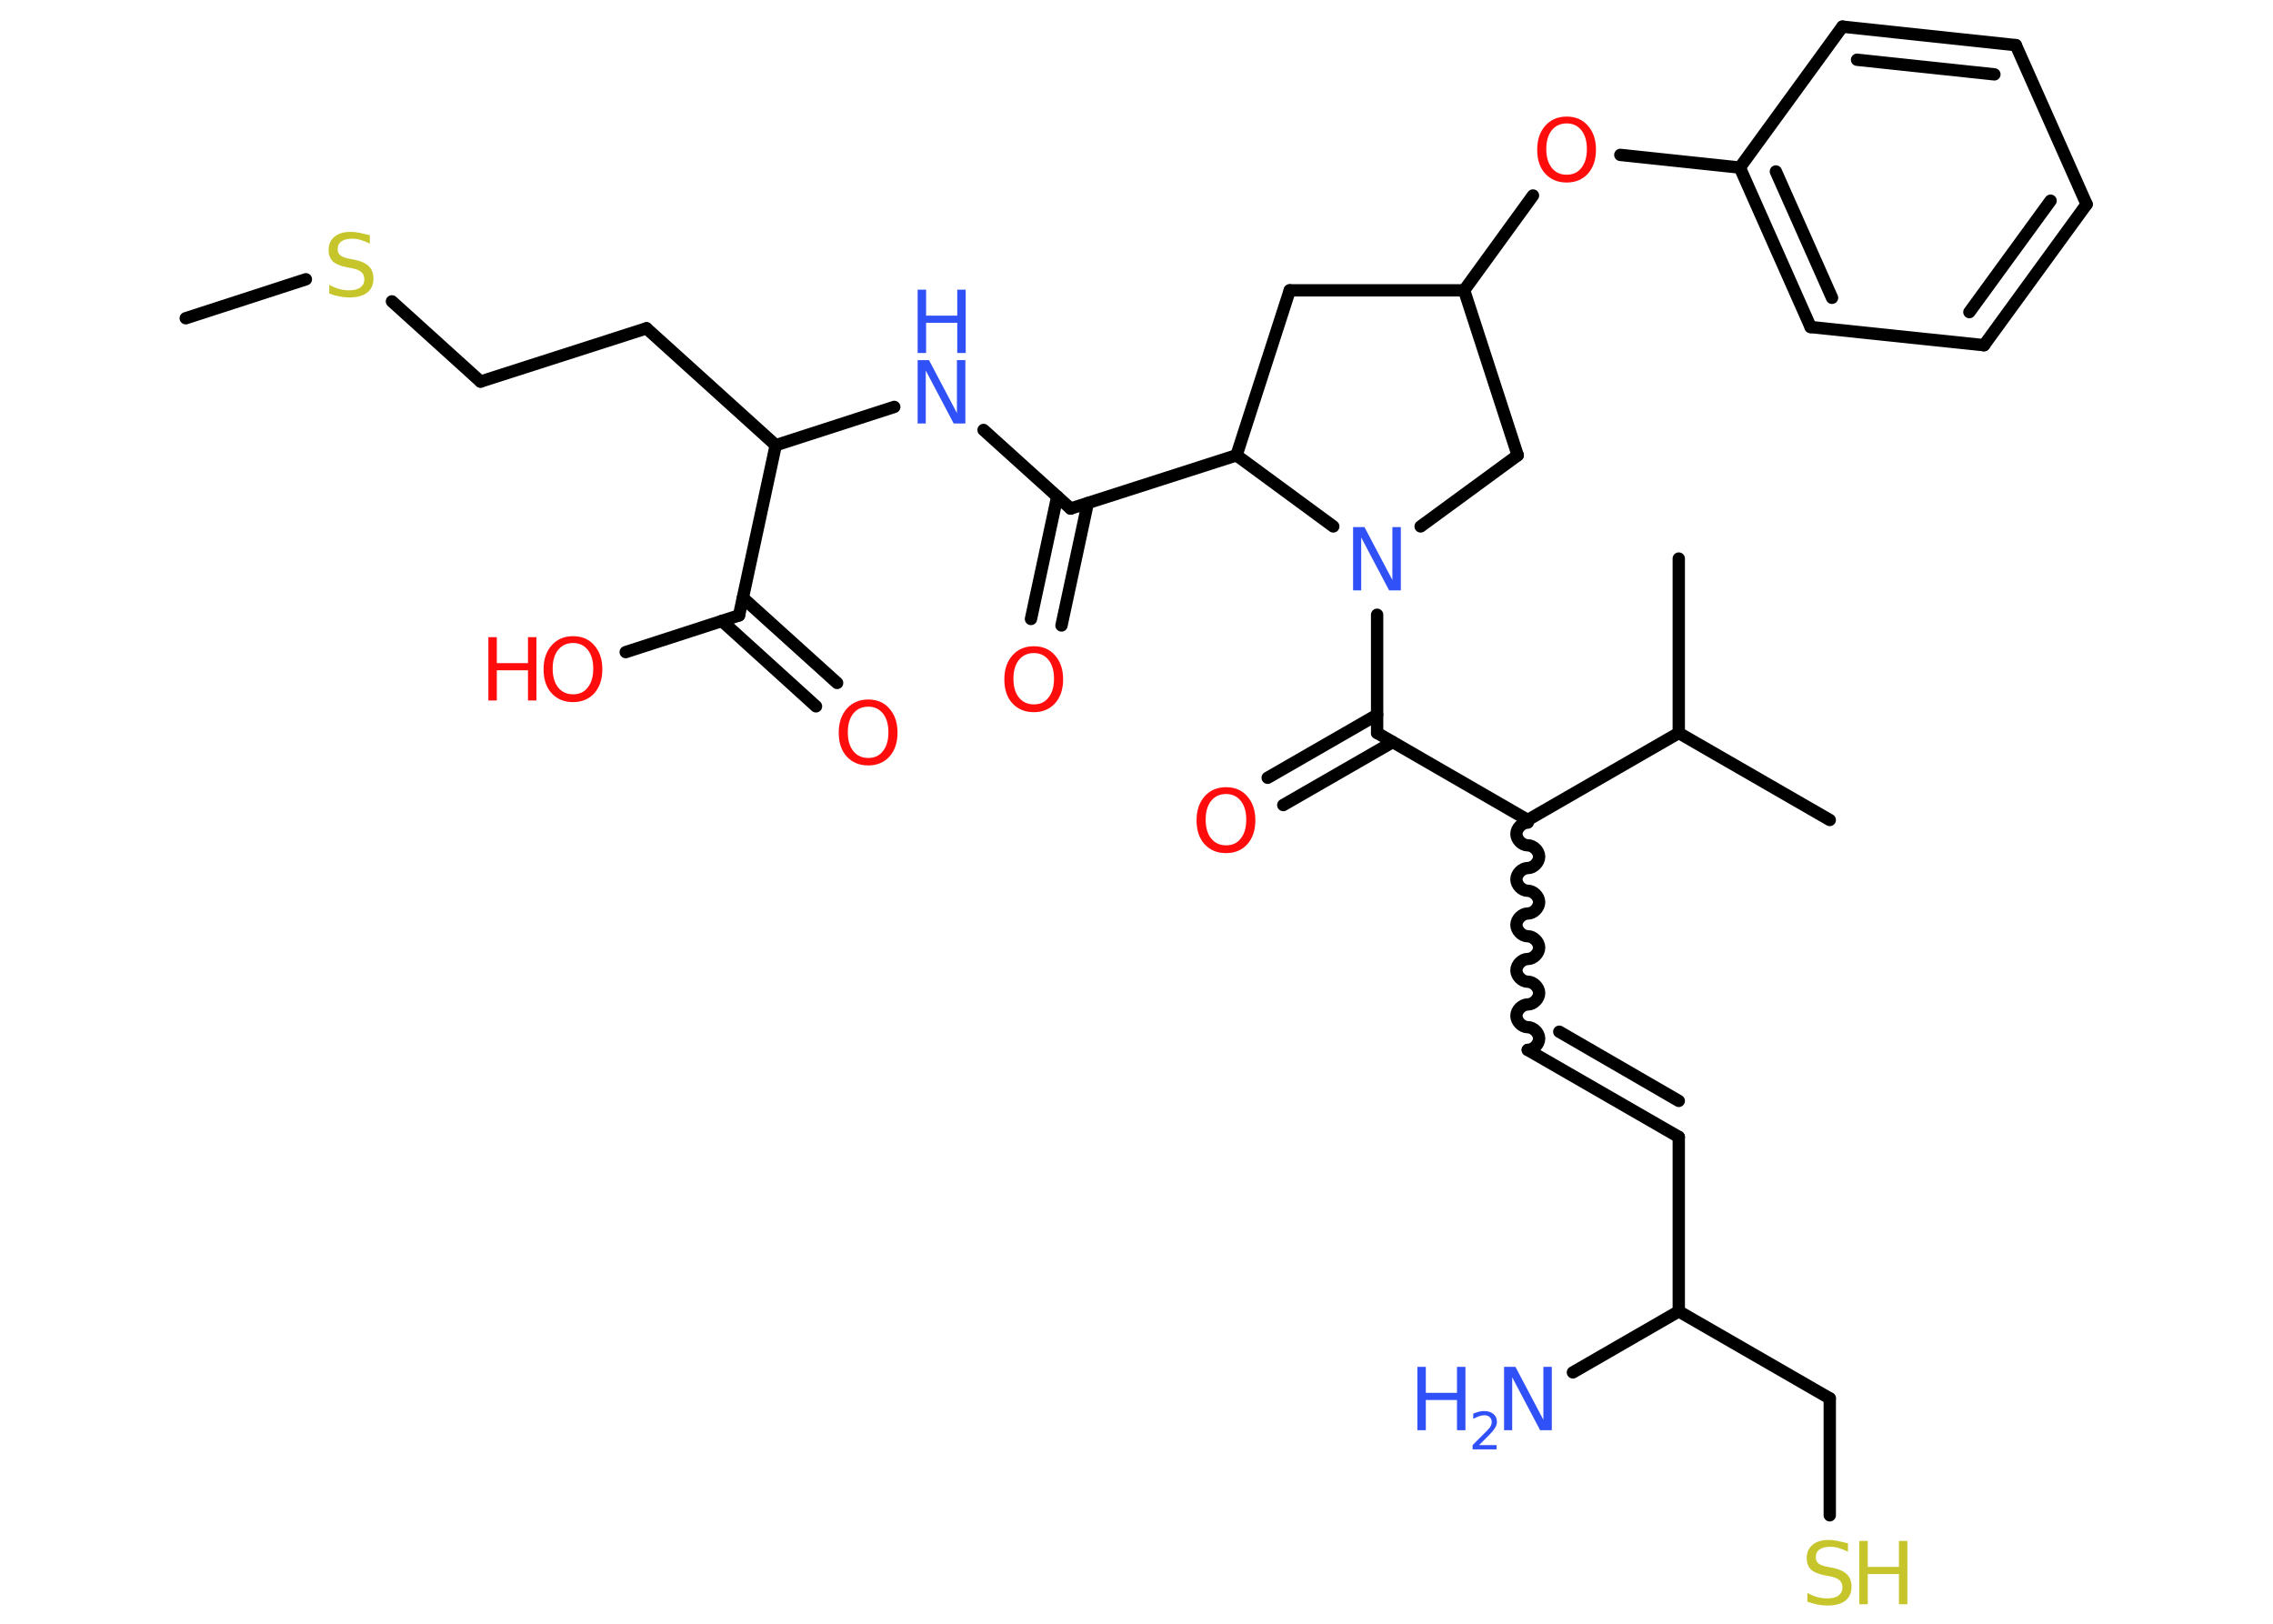 <?xml version='1.0' encoding='UTF-8'?>
<!DOCTYPE svg PUBLIC "-//W3C//DTD SVG 1.1//EN" "http://www.w3.org/Graphics/SVG/1.1/DTD/svg11.dtd">
<svg version='1.2' xmlns='http://www.w3.org/2000/svg' xmlns:xlink='http://www.w3.org/1999/xlink' width='70.0mm' height='50.0mm' viewBox='0 0 70.0 50.0'>
  <desc>Generated by the Chemistry Development Kit (http://github.com/cdk)</desc>
  <g stroke-linecap='round' stroke-linejoin='round' stroke='#000000' stroke-width='.38' fill='#FF0D0D'>
    <rect x='.0' y='.0' width='70.0' height='50.0' fill='#FFFFFF' stroke='none'/>
    <g id='mol1' class='mol'>
      <line id='mol1bnd1' class='bond' x1='5.72' y1='9.8' x2='9.42' y2='8.6'/>
      <line id='mol1bnd2' class='bond' x1='12.07' y1='9.28' x2='14.8' y2='11.75'/>
      <line id='mol1bnd3' class='bond' x1='14.8' y1='11.75' x2='19.91' y2='10.11'/>
      <line id='mol1bnd4' class='bond' x1='19.91' y1='10.11' x2='23.89' y2='13.71'/>
      <line id='mol1bnd5' class='bond' x1='23.89' y1='13.71' x2='27.54' y2='12.53'/>
      <line id='mol1bnd6' class='bond' x1='30.29' y1='13.24' x2='32.97' y2='15.66'/>
      <g id='mol1bnd7' class='bond'>
        <line x1='33.5' y1='15.49' x2='32.69' y2='19.26'/>
        <line x1='32.56' y1='15.29' x2='31.75' y2='19.06'/>
      </g>
      <line id='mol1bnd8' class='bond' x1='32.97' y1='15.66' x2='38.08' y2='14.02'/>
      <line id='mol1bnd9' class='bond' x1='38.08' y1='14.02' x2='39.72' y2='8.94'/>
      <line id='mol1bnd10' class='bond' x1='39.72' y1='8.94' x2='45.09' y2='8.94'/>
      <line id='mol1bnd11' class='bond' x1='45.09' y1='8.94' x2='47.21' y2='6.02'/>
      <line id='mol1bnd12' class='bond' x1='49.9' y1='4.77' x2='53.58' y2='5.16'/>
      <g id='mol1bnd13' class='bond'>
        <line x1='53.58' y1='5.16' x2='55.76' y2='10.07'/>
        <line x1='54.69' y1='5.28' x2='56.42' y2='9.17'/>
      </g>
      <line id='mol1bnd14' class='bond' x1='55.76' y1='10.07' x2='61.1' y2='10.63'/>
      <g id='mol1bnd15' class='bond'>
        <line x1='61.1' y1='10.63' x2='64.26' y2='6.29'/>
        <line x1='60.65' y1='9.61' x2='63.15' y2='6.18'/>
      </g>
      <line id='mol1bnd16' class='bond' x1='64.26' y1='6.29' x2='62.08' y2='1.39'/>
      <g id='mol1bnd17' class='bond'>
        <line x1='62.08' y1='1.39' x2='56.74' y2='.82'/>
        <line x1='61.42' y1='2.29' x2='57.19' y2='1.84'/>
      </g>
      <line id='mol1bnd18' class='bond' x1='53.58' y1='5.16' x2='56.74' y2='.82'/>
      <line id='mol1bnd19' class='bond' x1='45.09' y1='8.94' x2='46.74' y2='14.02'/>
      <line id='mol1bnd20' class='bond' x1='46.74' y1='14.02' x2='43.75' y2='16.21'/>
      <line id='mol1bnd21' class='bond' x1='38.08' y1='14.02' x2='41.06' y2='16.21'/>
      <line id='mol1bnd22' class='bond' x1='42.41' y1='18.93' x2='42.41' y2='22.57'/>
      <g id='mol1bnd23' class='bond'>
        <line x1='42.89' y1='22.85' x2='39.52' y2='24.79'/>
        <line x1='42.41' y1='22.01' x2='39.04' y2='23.95'/>
      </g>
      <line id='mol1bnd24' class='bond' x1='42.41' y1='22.57' x2='47.05' y2='25.25'/>
      <path id='mol1bnd25' class='bond' d='M47.05 32.33c.18 .0 .35 -.18 .35 -.35c.0 -.18 -.18 -.35 -.35 -.35c-.18 .0 -.35 -.18 -.35 -.35c.0 -.18 .18 -.35 .35 -.35c.18 .0 .35 -.18 .35 -.35c.0 -.18 -.18 -.35 -.35 -.35c-.18 .0 -.35 -.18 -.35 -.35c.0 -.18 .18 -.35 .35 -.35c.18 .0 .35 -.18 .35 -.35c.0 -.18 -.18 -.35 -.35 -.35c-.18 .0 -.35 -.18 -.35 -.35c.0 -.18 .18 -.35 .35 -.35c.18 .0 .35 -.18 .35 -.35c.0 -.18 -.18 -.35 -.35 -.35c-.18 .0 -.35 -.18 -.35 -.35c.0 -.18 .18 -.35 .35 -.35c.18 .0 .35 -.18 .35 -.35c.0 -.18 -.18 -.35 -.35 -.35c-.18 .0 -.35 -.18 -.35 -.35c.0 -.18 .18 -.35 .35 -.35' fill='none' stroke='#000000' stroke-width='.38'/>
      <g id='mol1bnd26' class='bond'>
        <line x1='47.05' y1='32.33' x2='51.7' y2='35.01'/>
        <line x1='48.02' y1='31.77' x2='51.7' y2='33.9'/>
      </g>
      <line id='mol1bnd27' class='bond' x1='51.7' y1='35.01' x2='51.7' y2='40.38'/>
      <line id='mol1bnd28' class='bond' x1='51.7' y1='40.38' x2='48.44' y2='42.26'/>
      <line id='mol1bnd29' class='bond' x1='51.7' y1='40.38' x2='56.35' y2='43.06'/>
      <line id='mol1bnd30' class='bond' x1='56.35' y1='43.06' x2='56.35' y2='46.66'/>
      <line id='mol1bnd31' class='bond' x1='47.05' y1='25.25' x2='51.7' y2='22.57'/>
      <line id='mol1bnd32' class='bond' x1='51.7' y1='22.57' x2='56.35' y2='25.25'/>
      <line id='mol1bnd33' class='bond' x1='51.7' y1='22.57' x2='51.7' y2='17.2'/>
      <line id='mol1bnd34' class='bond' x1='23.89' y1='13.71' x2='22.76' y2='18.95'/>
      <g id='mol1bnd35' class='bond'>
        <line x1='22.88' y1='18.41' x2='25.78' y2='21.03'/>
        <line x1='22.23' y1='19.12' x2='25.13' y2='21.75'/>
      </g>
      <line id='mol1bnd36' class='bond' x1='22.76' y1='18.95' x2='19.27' y2='20.08'/>
      <path id='mol1atm2' class='atom' d='M11.39 7.24v.26q-.15 -.07 -.28 -.11q-.13 -.04 -.26 -.04q-.22 .0 -.33 .08q-.12 .08 -.12 .24q.0 .13 .08 .19q.08 .07 .29 .11l.16 .03q.29 .06 .43 .2q.14 .14 .14 .38q.0 .28 -.19 .43q-.19 .15 -.56 .15q-.14 .0 -.29 -.03q-.16 -.03 -.32 -.09v-.27q.16 .09 .31 .13q.15 .04 .3 .04q.23 .0 .35 -.09q.12 -.09 .12 -.25q.0 -.14 -.09 -.22q-.09 -.08 -.29 -.12l-.16 -.03q-.3 -.06 -.43 -.18q-.13 -.13 -.13 -.35q.0 -.26 .18 -.41q.18 -.15 .5 -.15q.13 .0 .28 .03q.14 .03 .29 .07z' stroke='none' fill='#C6C62C'/>
      <g id='mol1atm6' class='atom'>
        <path d='M28.26 11.09h.35l.86 1.63v-1.63h.26v1.95h-.36l-.86 -1.63v1.63h-.25v-1.95z' stroke='none' fill='#3050F8'/>
        <path d='M28.26 8.92h.26v.8h.96v-.8h.26v1.95h-.26v-.93h-.96v.93h-.26v-1.95z' stroke='none' fill='#3050F8'/>
      </g>
      <path id='mol1atm8' class='atom' d='M31.84 20.11q-.29 .0 -.46 .21q-.17 .21 -.17 .58q.0 .37 .17 .58q.17 .21 .46 .21q.29 .0 .45 -.21q.17 -.21 .17 -.58q.0 -.37 -.17 -.58q-.17 -.21 -.45 -.21zM31.84 19.9q.41 .0 .65 .28q.25 .28 .25 .74q.0 .46 -.25 .74q-.25 .27 -.65 .27q-.41 .0 -.66 -.27q-.25 -.27 -.25 -.74q.0 -.46 .25 -.74q.25 -.28 .66 -.28z' stroke='none'/>
      <path id='mol1atm12' class='atom' d='M48.25 3.8q-.29 .0 -.46 .21q-.17 .21 -.17 .58q.0 .37 .17 .58q.17 .21 .46 .21q.29 .0 .45 -.21q.17 -.21 .17 -.58q.0 -.37 -.17 -.58q-.17 -.21 -.45 -.21zM48.25 3.59q.41 .0 .65 .28q.25 .28 .25 .74q.0 .46 -.25 .74q-.25 .27 -.65 .27q-.41 .0 -.66 -.27q-.25 -.27 -.25 -.74q.0 -.46 .25 -.74q.25 -.28 .66 -.28z' stroke='none'/>
      <path id='mol1atm20' class='atom' d='M41.67 16.23h.35l.86 1.63v-1.63h.26v1.95h-.36l-.86 -1.63v1.63h-.25v-1.95z' stroke='none' fill='#3050F8'/>
      <path id='mol1atm22' class='atom' d='M37.76 24.45q-.29 .0 -.46 .21q-.17 .21 -.17 .58q.0 .37 .17 .58q.17 .21 .46 .21q.29 .0 .45 -.21q.17 -.21 .17 -.58q.0 -.37 -.17 -.58q-.17 -.21 -.45 -.21zM37.76 24.24q.41 .0 .65 .28q.25 .28 .25 .74q.0 .46 -.25 .74q-.25 .27 -.65 .27q-.41 .0 -.66 -.27q-.25 -.27 -.25 -.74q.0 -.46 .25 -.74q.25 -.28 .66 -.28z' stroke='none'/>
      <g id='mol1atm27' class='atom'>
        <path d='M46.32 42.09h.35l.86 1.63v-1.63h.26v1.95h-.36l-.86 -1.63v1.63h-.25v-1.95z' stroke='none' fill='#3050F8'/>
        <path d='M43.65 42.09h.26v.8h.96v-.8h.26v1.95h-.26v-.93h-.96v.93h-.26v-1.95z' stroke='none' fill='#3050F8'/>
        <path d='M45.54 44.5h.55v.13h-.74v-.13q.09 -.09 .25 -.25q.16 -.16 .2 -.2q.08 -.08 .11 -.14q.03 -.06 .03 -.12q.0 -.09 -.06 -.15q-.06 -.06 -.17 -.06q-.08 .0 -.16 .03q-.08 .03 -.18 .08v-.16q.1 -.04 .18 -.06q.08 -.02 .15 -.02q.18 .0 .29 .09q.11 .09 .11 .24q.0 .07 -.03 .14q-.03 .06 -.1 .15q-.02 .02 -.12 .13q-.11 .11 -.3 .3z' stroke='none' fill='#3050F8'/>
      </g>
      <g id='mol1atm29' class='atom'>
        <path d='M56.91 47.52v.26q-.15 -.07 -.28 -.11q-.13 -.04 -.26 -.04q-.22 .0 -.33 .08q-.12 .08 -.12 .24q.0 .13 .08 .19q.08 .07 .29 .11l.16 .03q.29 .06 .43 .2q.14 .14 .14 .38q.0 .28 -.19 .43q-.19 .15 -.56 .15q-.14 .0 -.29 -.03q-.16 -.03 -.32 -.09v-.27q.16 .09 .31 .13q.15 .04 .3 .04q.23 .0 .35 -.09q.12 -.09 .12 -.25q.0 -.14 -.09 -.22q-.09 -.08 -.29 -.12l-.16 -.03q-.3 -.06 -.43 -.18q-.13 -.13 -.13 -.35q.0 -.26 .18 -.41q.18 -.15 .5 -.15q.13 .0 .28 .03q.14 .03 .29 .07z' stroke='none' fill='#C6C62C'/>
        <path d='M57.26 47.45h.26v.8h.96v-.8h.26v1.95h-.26v-.93h-.96v.93h-.26v-1.95z' stroke='none' fill='#C6C62C'/>
      </g>
      <path id='mol1atm34' class='atom' d='M26.74 21.76q-.29 .0 -.46 .21q-.17 .21 -.17 .58q.0 .37 .17 .58q.17 .21 .46 .21q.29 .0 .45 -.21q.17 -.21 .17 -.58q.0 -.37 -.17 -.58q-.17 -.21 -.45 -.21zM26.74 21.54q.41 .0 .65 .28q.25 .28 .25 .74q.0 .46 -.25 .74q-.25 .27 -.65 .27q-.41 .0 -.66 -.27q-.25 -.27 -.25 -.74q.0 -.46 .25 -.74q.25 -.28 .66 -.28z' stroke='none'/>
      <g id='mol1atm35' class='atom'>
        <path d='M17.65 19.8q-.29 .0 -.46 .21q-.17 .21 -.17 .58q.0 .37 .17 .58q.17 .21 .46 .21q.29 .0 .45 -.21q.17 -.21 .17 -.58q.0 -.37 -.17 -.58q-.17 -.21 -.45 -.21zM17.65 19.59q.41 .0 .65 .28q.25 .28 .25 .74q.0 .46 -.25 .74q-.25 .27 -.65 .27q-.41 .0 -.66 -.27q-.25 -.27 -.25 -.74q.0 -.46 .25 -.74q.25 -.28 .66 -.28z' stroke='none'/>
        <path d='M15.04 19.62h.26v.8h.96v-.8h.26v1.95h-.26v-.93h-.96v.93h-.26v-1.95z' stroke='none'/>
      </g>
    </g>
  </g>
</svg>
